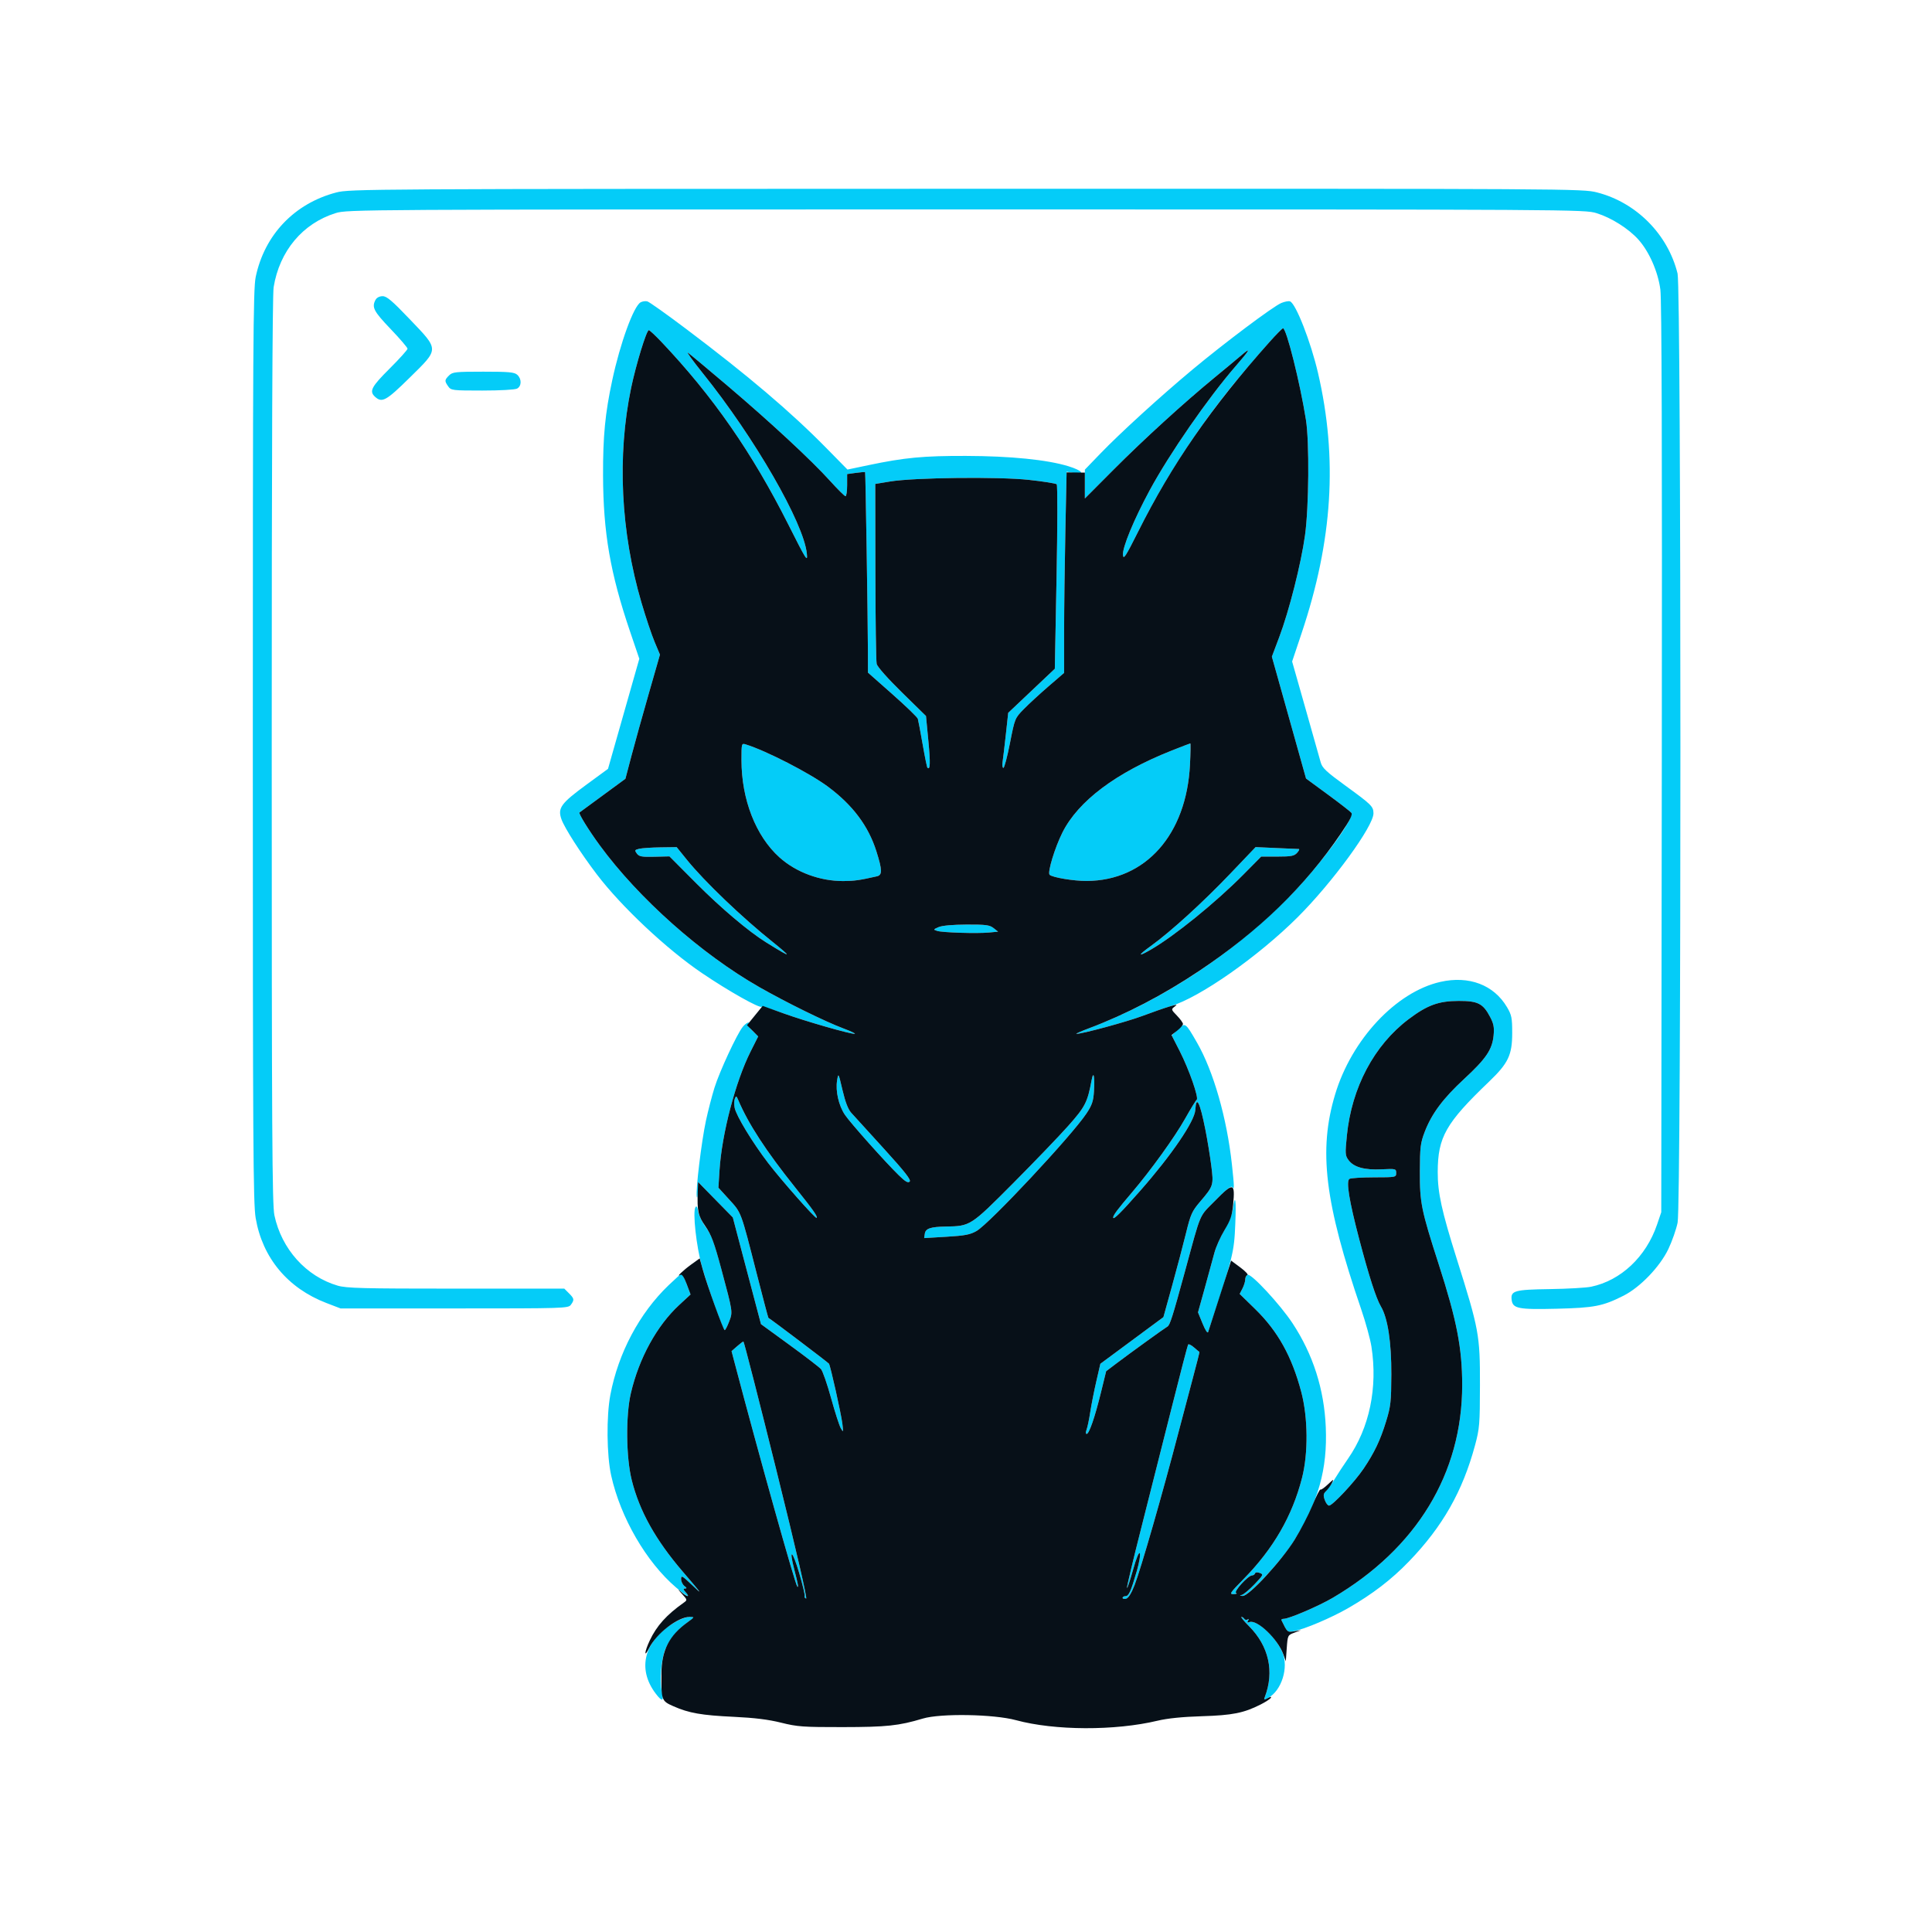 <svg xmlns="http://www.w3.org/2000/svg" width="1024" height="1024" viewBox="0 0 1024 1024" version="1.1"><path d="M 178.216 102.019 C 156.045 107.827, 140.180 124.474, 135.525 146.815 C 134.183 153.253, 134 183.084, 134 395.434 C 134 606.321, 134.191 637.857, 135.514 645.619 C 139.104 666.681, 152.498 682.762, 173 690.624 L 180.500 693.500 240.830 693.500 C 299.396 693.500, 301.202 693.443, 302.580 691.559 C 304.501 688.933, 304.394 688.303, 301.545 685.455 L 299.091 683 241.727 683 C 192.181 683, 183.623 682.783, 178.932 681.407 C 162.245 676.511, 149.233 662.026, 145.438 644.122 C 144.256 638.544, 144.033 599.741, 144.025 398 C 144.018 239.903, 144.362 156.363, 145.035 152.213 C 148.145 133.050, 160.420 118.394, 177.923 112.947 C 184.068 111.034, 189.972 111, 511.984 111 C 836.152 111, 839.861 111.022, 846.217 112.985 C 854.011 115.393, 863.147 121.156, 868.357 126.952 C 874.090 133.329, 878.783 144.004, 880.030 153.500 C 880.745 158.951, 880.988 238.125, 880.790 402 L 880.500 642.500 878.265 649.072 C 872.471 666.108, 859.090 678.714, 843.322 681.993 C 840.670 682.544, 830.806 683.109, 821.402 683.248 C 802.759 683.523, 800.639 684.115, 801.199 688.891 C 801.749 693.576, 804.639 694.155, 825 693.659 C 845.058 693.171, 849.471 692.312, 860.500 686.748 C 869.316 682.301, 879.803 671.384, 884.273 662 C 886.238 657.875, 888.443 651.575, 889.173 648 C 891.160 638.265, 891.135 153.081, 889.147 145 C 884.031 124.210, 867.269 107.312, 846.489 101.997 C 838.760 100.020, 835.343 100.001, 512.090 100.055 C 194.024 100.109, 185.310 100.160, 178.216 102.019 M 199.035 158.934 C 196.942 162.845, 198.038 164.964, 207 174.338 C 211.950 179.516, 216 184.236, 216 184.828 C 216 185.419, 211.725 190.164, 206.500 195.372 C 196.750 205.090, 195.569 207.395, 198.829 210.345 C 202.484 213.653, 204.695 212.429, 217.069 200.250 C 232.927 184.641, 232.922 185.684, 217.214 169.232 C 207.812 159.386, 204.964 156.968, 202.785 156.982 C 201.138 156.993, 199.663 157.760, 199.035 158.934 M 339.528 160.244 C 335.833 162.312, 328.723 181.841, 324.507 201.500 C 320.728 219.121, 319.562 231.193, 319.630 252 C 319.727 282.348, 323.437 303.789, 333.945 334.731 L 338.847 349.167 330.553 378.334 L 322.258 407.500 310.665 416 C 297.285 425.809, 295.491 428.306, 297.576 434.215 C 299.211 438.849, 307.796 452.222, 316.344 463.452 C 329.375 480.570, 353.303 503.042, 372 515.721 C 386.041 525.242, 402.706 534.627, 403.739 533.594 C 403.994 533.340, 409.219 534.933, 415.351 537.134 C 426.989 541.312, 450.383 548.035, 452.990 547.951 C 453.821 547.925, 451.125 546.637, 447 545.091 C 437.412 541.496, 416.620 531.278, 402.500 523.222 C 371.617 505.602, 338.469 476.143, 317.859 448 C 312.065 440.088, 306.503 431.091, 307.129 430.644 C 307.333 430.497, 312.897 426.415, 319.494 421.572 L 331.487 412.766 334.680 400.633 C 336.436 393.960, 340.555 379.155, 343.833 367.734 L 349.792 346.967 346.956 340.218 C 345.397 336.506, 342.270 327.176, 340.009 319.484 C 328.978 281.966, 327.017 241.568, 334.487 205.716 C 337.095 193.199, 342.665 175, 343.888 175 C 344.325 175, 347.347 177.813, 350.604 181.250 C 377.892 210.056, 398.667 239.957, 417.825 277.998 C 427.441 297.090, 428.116 298.152, 427.645 293.439 C 426.023 277.215, 399.965 232, 372.641 198 C 367.116 191.125, 363.540 186.175, 364.696 187 C 365.851 187.825, 375.277 195.700, 385.643 204.500 C 408.287 223.725, 430.072 243.937, 440.002 254.935 C 444.008 259.371, 447.671 263, 448.142 263 C 448.614 263, 449 260.361, 449 257.136 L 449 251.272 453.663 250.633 C 456.228 250.281, 458.418 250.107, 458.530 250.247 C 458.764 250.539, 459.974 327.869, 460.012 345 L 460.037 356.500 473.025 367.983 C 480.168 374.298, 486.219 380.148, 486.471 380.983 C 486.723 381.817, 487.868 387.886, 489.017 394.469 C 490.165 401.052, 491.306 406.640, 491.552 406.886 C 493.040 408.374, 493.180 404.479, 492.060 392.754 L 490.794 379.500 478.038 367 C 470.576 359.688, 465.024 353.422, 464.660 351.902 C 464.318 350.473, 464.009 328.423, 463.972 302.902 L 463.906 256.500 471.703 255.213 C 484.468 253.107, 529.059 252.585, 545.376 254.351 C 553.008 255.177, 559.629 256.229, 560.088 256.688 C 560.547 257.147, 560.508 279.334, 560 305.991 L 559.077 354.459 546.726 366.136 L 534.375 377.814 533.138 389.157 C 532.457 395.396, 531.678 401.962, 531.405 403.750 C 531.132 405.538, 531.318 407, 531.817 407 C 532.316 407, 533.887 401.078, 535.307 393.840 C 537.884 380.712, 537.901 380.669, 542.695 375.771 C 545.338 373.071, 551.212 367.663, 555.750 363.754 L 564 356.645 564 334.986 C 564 323.073, 564.298 299.084, 564.661 281.677 L 565.322 250.028 569.161 250.642 C 575.515 251.658, 573.623 249.357, 566.250 247.102 C 554.997 243.660, 535.621 241.711, 512 241.644 C 489.453 241.580, 479.433 242.528, 460.340 246.534 L 449.181 248.876 437.840 237.341 C 419.123 218.301, 396.432 199.026, 363.712 174.371 C 353.379 166.584, 344.105 159.999, 343.104 159.738 C 342.103 159.476, 340.494 159.704, 339.528 160.244 M 679.092 160.604 C 674.756 162.427, 649.028 181.721, 632 195.920 C 614.899 210.180, 593.894 229.328, 583.249 240.361 L 575 248.912 575 256.560 L 575 264.209 590.291 248.854 C 606.214 232.865, 627.723 213.261, 644 199.901 C 649.225 195.612, 655.507 190.392, 657.959 188.301 C 663.360 183.697, 662.493 185.357, 654.983 194 C 640.345 210.846, 619.815 240.496, 609.284 260 C 600.926 275.479, 594.802 290.327, 595.191 294.170 C 595.455 296.781, 596.621 294.987, 603.193 281.863 C 618.204 251.886, 636.476 224.107, 658.101 198.384 C 669.795 184.474, 679.216 174, 680.032 174 C 681.828 174, 689.087 202.995, 692.174 222.500 C 694.039 234.287, 693.757 268.753, 691.673 283.789 C 689.589 298.821, 683.278 323.736, 678.023 337.683 L 674.116 348.050 677.968 361.775 C 680.086 369.324, 684.161 383.855, 687.022 394.066 L 692.224 412.632 703.681 421.046 C 709.982 425.674, 715.626 430.049, 716.224 430.770 C 718.296 433.266, 699.797 458.462, 684.202 474.384 C 653.774 505.449, 615.768 530.514, 577 545.084 C 572.875 546.634, 569.961 547.925, 570.525 547.951 C 573.278 548.082, 597.153 541.601, 605.668 538.412 C 610.972 536.425, 617.604 534.126, 620.406 533.303 C 635.739 528.798, 666.928 506.962, 687.832 486.095 C 706.316 467.645, 728.052 437.844, 727.968 431.067 C 727.923 427.439, 726.970 426.498, 713.229 416.509 C 702.893 408.997, 700.805 407.031, 699.992 404.045 C 699.461 402.095, 695.838 389.276, 691.941 375.558 L 684.854 350.616 689.896 335.558 C 706.343 286.441, 709.084 242.979, 698.588 197.723 C 694.756 181.200, 686.832 160.917, 683.747 159.733 C 683.003 159.448, 680.909 159.840, 679.092 160.604 M 238 199 C 235.592 201.408, 235.553 201.917, 237.557 204.777 C 239.058 206.922, 239.696 207, 255.622 207 C 265.090 207, 272.956 206.558, 274.066 205.965 C 276.508 204.658, 276.563 200.820, 274.171 198.655 C 272.628 197.259, 269.815 197, 256.171 197 C 241.333 197, 239.835 197.165, 238 199 M 393 402.867 C 393 423.733, 400.583 443.146, 413.146 454.442 C 421.900 462.312, 434.606 467.022, 446.960 466.976 C 452.737 466.954, 455.596 466.552, 464.750 464.473 C 467.709 463.801, 467.662 461.198, 464.511 451.223 C 460.266 437.785, 451.989 426.737, 438.843 416.961 C 429.141 409.745, 405.949 397.824, 395.250 394.553 C 393.032 393.875, 393 393.995, 393 402.867 M 620.930 397.849 C 591.533 409.508, 571.492 424.550, 563.114 441.246 C 559.089 449.266, 555.089 462.422, 556.306 463.639 C 557.735 465.068, 569.100 466.965, 576 466.927 C 607.220 466.752, 628.860 442.359, 630.716 405.250 C 631.026 399.063, 631.104 394.012, 630.889 394.027 C 630.675 394.042, 626.194 395.762, 620.930 397.849 M 338.819 449.868 C 336.388 450.441, 336.268 450.676, 337.533 452.392 C 338.722 454.004, 340.102 454.255, 346.876 454.092 L 354.824 453.900 369.162 468.294 C 382.172 481.354, 396.787 493.711, 406 499.441 C 414.239 504.565, 417 506.135, 417 505.694 C 417 505.436, 413.738 502.619, 409.750 499.435 C 393.299 486.295, 373.375 467.223, 364.075 455.714 L 358.651 449 350.075 449.118 C 345.359 449.183, 340.294 449.521, 338.819 449.868 M 652 463.135 C 637.594 478.239, 620.579 493.735, 610.050 501.341 C 602.909 506.499, 602.846 507.431, 609.912 503.352 C 622.423 496.131, 644.341 478.364, 658.980 463.576 L 668.460 454 677.075 454 C 684.420 454, 685.957 453.705, 687.500 452 C 688.495 450.900, 688.903 449.996, 688.405 449.991 C 687.907 449.986, 682.550 449.756, 676.500 449.481 L 665.500 448.982 652 463.135 M 497.500 491.384 C 494.608 492.632, 494.580 492.704, 496.724 493.398 C 499.490 494.294, 517.847 494.862, 524.256 494.251 L 529.012 493.798 526.598 491.899 C 524.527 490.270, 522.503 490.006, 512.342 490.045 C 504.964 490.073, 499.369 490.578, 497.500 491.384 M 763.411 520.425 C 739.933 525.760, 716.406 550.910, 707.652 580.031 C 698.731 609.707, 702.069 637.204, 721.496 694.064 C 723.857 700.975, 726.286 709.836, 726.894 713.756 C 730.275 735.546, 725.845 756.759, 714.496 773.120 C 712.062 776.629, 708.849 781.525, 707.356 784 C 705.863 786.475, 703.844 789.284, 702.870 790.243 C 701.412 791.678, 701.284 792.517, 702.147 794.993 C 702.724 796.647, 703.753 798, 704.434 798 C 706.252 798, 718.002 785.442, 722.680 778.500 C 728.481 769.891, 731.601 763.338, 734.674 753.307 C 737.107 745.363, 737.378 742.931, 737.436 728.500 C 737.504 711.399, 735.546 698.592, 731.931 692.500 C 729.383 688.208, 725.598 676.478, 720.458 656.951 C 715.074 636.493, 713.368 626.019, 715.228 624.838 C 715.928 624.394, 721.788 624.024, 728.250 624.015 C 739.842 624, 740 623.969, 740 621.698 C 740 619.462, 739.779 619.407, 732.250 619.765 C 723.136 620.198, 717.535 618.638, 714.757 614.893 C 712.960 612.471, 712.898 611.540, 713.878 601.800 C 716.435 576.397, 728.319 553.992, 746.532 540.238 C 756.487 532.720, 762.487 530.530, 773.178 530.513 C 783.351 530.498, 786.079 531.898, 789.821 539.059 C 791.686 542.626, 792.044 544.542, 791.639 548.797 C 790.926 556.291, 787.680 561.089, 776.050 571.845 C 764.791 582.257, 758.797 590.310, 755.092 600 C 752.870 605.811, 752.601 608.038, 752.555 621 C 752.498 637.454, 753.296 641.380, 762.522 670 C 772.124 699.789, 774.984 714.483, 774.994 734.074 C 775.018 780.961, 750.863 820.694, 706.437 846.848 C 699.055 851.194, 683.183 858, 680.431 858 C 679.552 858, 678.998 858.337, 679.199 858.750 C 682.387 865.294, 682.248 865.175, 685.945 864.503 C 691.446 863.503, 705.650 857.465, 714.500 852.365 C 727.561 844.840, 737.517 837.197, 746.803 827.569 C 764.586 809.132, 775.214 790.451, 781.783 766.085 C 784.193 757.144, 784.370 754.989, 784.406 734 C 784.451 707.606, 783.903 704.632, 772.081 667.121 C 764.109 641.827, 761.989 632.133, 762.024 621.140 C 762.084 602.662, 766.288 595.271, 789.255 573.268 C 799.428 563.522, 801.500 559.162, 801.500 547.500 C 801.500 539.498, 801.197 537.985, 798.770 533.855 C 791.801 522.001, 778.578 516.979, 763.411 520.425 M 393.666 544.263 C 390.636 547.960, 381.353 567.945, 378.692 576.500 C 377.324 580.900, 375.284 588.775, 374.160 594 C 371.792 605.005, 368.656 630.933, 369.293 634.242 C 369.532 635.484, 369.790 634.250, 369.865 631.500 L 370.003 626.500 379.205 635.885 L 388.407 645.270 393.183 663.385 C 395.810 673.348, 399.170 686.074, 400.649 691.664 L 403.340 701.827 418.433 712.823 C 426.734 718.871, 434.255 724.647, 435.146 725.659 C 436.036 726.672, 438.440 733.575, 440.486 741 C 442.533 748.425, 444.855 755.625, 445.647 757 C 447.002 759.352, 447.049 759.205, 446.457 754.500 C 445.781 749.142, 440.189 724.115, 439.372 722.792 C 439.007 722.203, 408.682 699.248, 407.264 698.487 C 407.134 698.418, 404.335 687.817, 401.044 674.930 C 392.574 641.761, 393.004 642.917, 386.493 635.773 L 380.776 629.500 381.360 620.262 C 382.584 600.931, 389.835 573.240, 397.845 557.308 L 401.888 549.267 398.980 546.480 C 397.380 544.948, 396.307 543.313, 396.595 542.847 C 397.719 541.028, 395.398 542.150, 393.666 544.263 M 624.266 545.626 L 621.032 548.798 625.315 557.193 C 630.237 566.839, 635.528 582.021, 634.274 582.903 C 633.807 583.231, 631.021 587.775, 628.083 593 C 622.636 602.689, 609.935 620.313, 599.979 632 C 592.368 640.933, 590 644.092, 590 645.309 C 590 646.837, 594.075 642.801, 604.451 631 C 620.989 612.188, 633.168 594.313, 633.532 588.315 C 634.022 580.246, 635.963 584.032, 638.877 598.741 C 639.940 604.108, 641.337 612.629, 641.980 617.675 C 643.326 628.226, 643.227 628.544, 636.013 637 C 631.786 641.955, 631.054 643.590, 628.630 653.500 C 627.150 659.550, 623.846 672.060, 621.289 681.300 L 616.639 698.100 599.928 710.466 L 583.218 722.832 581.066 732.166 C 579.882 737.300, 578.433 744.650, 577.845 748.500 C 577.258 752.350, 576.387 756.513, 575.910 757.750 C 575.403 759.066, 575.419 760, 575.950 760 C 577.259 760, 580.295 751.207, 583.500 738.134 L 586.287 726.768 591.393 722.897 C 598.480 717.524, 617.231 703.971, 618.762 703.113 C 620.079 702.376, 621.428 698.134, 628.019 674 C 636.913 641.434, 635.232 645.350, 644.253 636.170 C 650.027 630.295, 652.576 628.305, 653.156 629.219 C 654.265 630.966, 654.231 629.050, 652.945 617.211 C 650.273 592.602, 643.165 567.777, 634.453 552.625 C 628.263 541.859, 628.171 541.796, 624.266 545.626 M 443.679 572.690 C 442.769 578.267, 444.533 586.009, 447.824 590.882 C 450.769 595.242, 469.207 615.920, 476.423 622.954 C 479.867 626.311, 481.275 627.125, 482.142 626.258 C 483.009 625.391, 479.638 621.093, 468.454 608.804 C 460.293 599.837, 452.514 591.285, 451.168 589.799 C 449.511 587.971, 448.016 584.092, 446.542 577.799 C 444.385 568.591, 444.357 568.541, 443.679 572.690 M 578.582 572.500 C 576.392 584.243, 575.196 586.588, 566.262 596.655 C 561.456 602.070, 548.294 615.775, 537.012 627.111 C 514.410 649.822, 514.327 649.876, 501.307 650.100 C 493.187 650.239, 490.565 651.132, 490.167 653.895 L 489.834 656.208 501.667 655.504 C 511.445 654.923, 514.212 654.392, 517.599 652.447 C 524.514 648.475, 568 601.978, 575.861 590.148 C 578.765 585.779, 579.491 583.653, 579.815 578.567 C 580.322 570.608, 579.599 567.050, 578.582 572.500 M 389.487 582.281 C 389.088 583.260, 389.043 585.467, 389.387 587.184 C 390.230 591.398, 398.802 605.523, 407.117 616.397 C 414.209 625.672, 432.242 646.091, 432.826 645.507 C 433.499 644.835, 430.989 641.265, 421.573 629.500 C 405.951 609.982, 396.684 595.761, 391.272 583 C 390.337 580.795, 390.126 580.710, 389.487 582.281 M 653.459 640.750 C 653.073 643.515, 651.186 648.217, 648.943 652 C 646.824 655.575, 644.446 660.975, 643.659 664 C 642.871 667.025, 640.593 675.368, 638.597 682.539 L 634.967 695.578 637.405 701.539 C 638.839 705.044, 640.049 706.882, 640.340 706 C 653.655 665.738, 654.080 664.047, 654.727 648.750 C 655.272 635.842, 654.673 632.059, 653.459 640.750 M 368.603 639.851 C 367.042 642.344, 369.064 660.725, 372.062 671.293 C 375.459 683.266, 383.229 704.994, 384.114 704.997 C 384.452 704.999, 385.501 702.977, 386.445 700.505 C 388.437 695.290, 388.494 695.677, 382.297 672.500 C 378.611 658.718, 377.078 654.577, 374.197 650.624 C 372.243 647.942, 370.375 644.117, 370.047 642.124 C 369.632 639.609, 369.190 638.914, 368.603 639.851 M 354.334 681.235 C 338.891 696.064, 327.713 717.103, 323.512 739.250 C 321.350 750.649, 321.555 771.291, 323.937 782.064 C 328.854 804.293, 342.531 827.901, 358.295 841.369 C 363.850 846.115, 366.733 847.572, 363.500 844 C 362.112 842.466, 362.018 841.993, 363.095 841.968 C 364.137 841.945, 364.048 841.593, 362.750 840.608 C 361.788 839.877, 361 838.219, 361 836.924 C 361 834.812, 361.592 835.133, 366.729 840.034 C 372.743 845.773, 372.316 845.153, 361.883 833 C 347.451 816.190, 338.928 800.895, 334.822 784.440 C 331.828 772.439, 331.604 750.366, 334.355 738.500 C 338.656 719.947, 348.117 702.662, 359.983 691.677 L 366.008 686.098 363.932 680.549 C 362.791 677.497, 361.625 675, 361.342 675 C 361.059 675, 357.905 677.806, 354.334 681.235 M 661.250 675.650 C 660.563 675.934, 660 677.052, 660 678.133 C 660 679.214, 659.336 681.384, 658.524 682.954 L 657.048 685.808 665.297 693.860 C 677.298 705.574, 684.704 718.897, 689.699 737.758 C 693.279 751.275, 693.444 770.336, 690.093 783.365 C 684.877 803.647, 674.900 820.881, 659.019 837.042 C 651.914 844.272, 651.441 844.993, 653.849 844.921 C 655.307 844.878, 655.895 844.601, 655.155 844.306 C 653.631 843.699, 661.548 835, 663.625 835 C 664.290 835, 664.991 834.526, 665.185 833.946 C 665.400 833.299, 666.373 833.203, 667.706 833.696 C 669.766 834.460, 669.627 834.761, 664.937 839.677 C 662.220 842.524, 659.211 845.060, 658.249 845.311 C 656.872 845.671, 656.956 845.793, 658.644 845.884 C 661.748 846.052, 679.236 827.270, 685.820 816.697 C 698.803 795.848, 703.616 778.682, 702.696 756.500 C 701.860 736.355, 695.950 717.864, 685.065 701.342 C 678.535 691.431, 663.172 674.857, 661.250 675.650 M 390.619 713.596 L 387.738 716.129 389.366 722.315 C 402.097 770.703, 421.443 839.776, 422.583 840.917 C 423.352 841.685, 422.978 839.547, 421.036 832.069 C 417.922 820.079, 420.036 821.589, 423.655 833.940 C 425.477 840.157, 426.752 845.592, 426.489 846.017 C 426.227 846.442, 426.573 847.006, 427.260 847.270 C 428.024 847.563, 421.914 821.187, 411.533 779.374 C 402.197 741.768, 394.320 711.014, 394.029 711.032 C 393.738 711.049, 392.204 712.203, 390.619 713.596 M 629.715 712.675 C 629.442 713.129, 625.538 728.125, 621.039 746 C 616.540 763.875, 609.271 792.618, 604.886 809.873 C 600.500 827.128, 597.097 841.431, 597.324 841.658 C 597.551 841.885, 599.004 837.533, 600.552 831.988 C 602.274 825.824, 603.660 822.429, 604.120 823.250 C 604.534 823.989, 603.836 828.173, 602.569 832.547 C 599.376 843.572, 598.285 846, 596.525 846 C 595.686 846, 595 846.408, 595 846.906 C 595 847.405, 595.844 847.592, 596.875 847.322 C 598.082 847.007, 599.672 844.456, 601.337 840.166 C 604.714 831.465, 616.056 792.021, 624.533 759.500 C 626.540 751.800, 629.928 739, 632.062 731.054 C 634.196 723.109, 635.843 716.584, 635.721 716.554 C 635.600 716.525, 634.310 715.454, 632.855 714.175 C 631.401 712.896, 629.988 712.221, 629.715 712.675 M 358 859.648 C 341.484 869.296, 337.373 884.311, 347.582 897.696 C 350.979 902.150, 351.986 901.853, 350.800 896.750 C 349.434 890.874, 350.446 879.037, 352.758 873.833 C 355.133 868.488, 359.194 863.597, 364.364 859.851 L 368.300 857 365.400 857.009 C 363.805 857.015, 360.475 858.202, 358 859.648 M 661.965 861.869 C 672.525 872.429, 675.551 885.978, 670.366 899.488 C 669.768 901.048, 669.951 901.097, 672.098 899.953 C 679.265 896.134, 683.140 883.802, 679.703 875.750 C 676.217 867.584, 666.064 858.271, 662.245 859.736 C 661.121 860.168, 660.906 859.962, 661.490 859.015 C 662.017 858.164, 661.921 857.931, 661.224 858.362 C 660.627 858.731, 659.856 858.575, 659.510 858.016 C 659.165 857.457, 658.480 857, 657.989 857 C 657.497 857, 659.286 859.191, 661.965 861.869" stroke="none" fill="#04ccf8" fill-rule="evenodd"/><path d="M 672.874 181.250 C 641.924 215.966, 621.223 245.857, 603.193 281.863 C 596.621 294.987, 595.455 296.781, 595.191 294.170 C 594.802 290.327, 600.926 275.479, 609.284 260 C 619.815 240.496, 640.345 210.846, 654.983 194 C 662.493 185.357, 663.360 183.697, 657.959 188.301 C 655.507 190.392, 649.225 195.612, 644 199.901 C 627.723 213.261, 606.214 232.865, 590.291 248.854 L 575 264.209 574.999 257.354 L 574.999 250.500 570.157 250.430 L 565.315 250.361 564.658 281.843 C 564.296 299.159, 564 323.073, 564 334.986 L 564 356.645 555.750 363.754 C 551.212 367.663, 545.338 373.071, 542.695 375.771 C 537.901 380.669, 537.884 380.712, 535.307 393.840 C 533.887 401.078, 532.316 407, 531.817 407 C 531.318 407, 531.132 405.538, 531.405 403.750 C 531.678 401.962, 532.457 395.396, 533.138 389.157 L 534.375 377.814 546.726 366.136 L 559.077 354.459 560 305.991 C 560.508 279.334, 560.547 257.147, 560.088 256.688 C 559.629 256.229, 553.008 255.177, 545.376 254.351 C 529.059 252.585, 484.468 253.107, 471.703 255.213 L 463.906 256.500 463.972 302.902 C 464.009 328.423, 464.318 350.473, 464.660 351.902 C 465.024 353.422, 470.576 359.688, 478.038 367 L 490.794 379.500 492.060 392.754 C 493.180 404.479, 493.040 408.374, 491.552 406.886 C 491.306 406.640, 490.165 401.052, 489.017 394.469 C 487.868 387.886, 486.723 381.817, 486.471 380.983 C 486.219 380.148, 480.168 374.298, 473.025 367.983 L 460.037 356.500 460.012 345 C 459.974 327.869, 458.764 250.539, 458.530 250.247 C 458.418 250.107, 456.228 250.281, 453.663 250.633 L 449 251.272 449 257.136 C 449 260.361, 448.614 263, 448.142 263 C 447.671 263, 444.008 259.371, 440.002 254.935 C 430.072 243.937, 408.287 223.725, 385.643 204.500 C 375.277 195.700, 365.851 187.825, 364.696 187 C 363.540 186.175, 367.116 191.125, 372.641 198 C 399.965 232, 426.023 277.215, 427.645 293.439 C 428.116 298.152, 427.441 297.090, 417.825 277.998 C 398.667 239.957, 377.892 210.056, 350.604 181.250 C 347.347 177.813, 344.325 175, 343.888 175 C 342.665 175, 337.095 193.199, 334.487 205.716 C 327.017 241.568, 328.978 281.966, 340.009 319.484 C 342.270 327.176, 345.397 336.506, 346.956 340.218 L 349.792 346.967 343.833 367.734 C 340.555 379.155, 336.436 393.960, 334.680 400.633 L 331.487 412.766 319.494 421.572 C 312.897 426.415, 307.333 430.497, 307.129 430.644 C 306.503 431.091, 312.065 440.088, 317.859 448 C 338.469 476.143, 371.617 505.602, 402.500 523.222 C 416.620 531.278, 437.412 541.496, 447 545.091 C 451.125 546.637, 453.821 547.925, 452.990 547.951 C 450.384 548.035, 426.993 541.313, 415.368 537.140 L 404.236 533.144 400.075 538.260 L 395.914 543.375 398.887 546.349 L 401.860 549.322 397.832 557.335 C 389.835 573.240, 382.583 600.945, 381.360 620.262 L 380.776 629.500 386.493 635.773 C 393.004 642.917, 392.574 641.761, 401.044 674.930 C 404.335 687.817, 407.134 698.418, 407.264 698.487 C 408.682 699.248, 439.007 722.203, 439.372 722.792 C 440.189 724.115, 445.781 749.142, 446.457 754.500 C 447.049 759.205, 447.002 759.352, 445.647 757 C 444.855 755.625, 442.533 748.425, 440.486 741 C 438.440 733.575, 436.036 726.672, 435.146 725.659 C 434.255 724.647, 426.734 718.871, 418.433 712.823 L 403.340 701.827 400.649 691.664 C 399.170 686.074, 395.810 673.348, 393.183 663.385 L 388.407 645.270 379.205 635.885 L 370.003 626.500 369.826 631.500 C 369.457 641.964, 369.979 644.328, 373.906 650 C 377.007 654.478, 378.563 658.658, 382.279 672.500 C 388.493 695.647, 388.439 695.284, 386.445 700.505 C 385.501 702.977, 384.449 705, 384.108 705 C 383.390 705, 374.801 681.240, 372.448 672.741 L 370.853 666.982 366.381 670.193 C 362.199 673.196, 357.861 677.367, 360.674 675.680 C 361.444 675.218, 362.562 676.886, 363.928 680.537 L 366.008 686.098 359.983 691.677 C 348.117 702.662, 338.656 719.947, 334.355 738.500 C 331.604 750.366, 331.828 772.439, 334.822 784.440 C 338.928 800.895, 347.451 816.190, 361.883 833 C 372.316 845.153, 372.743 845.773, 366.729 840.034 C 361.592 835.133, 361 834.812, 361 836.924 C 361 838.219, 361.788 839.877, 362.750 840.608 C 364.048 841.593, 364.137 841.945, 363.095 841.968 C 362.018 841.993, 362.112 842.466, 363.500 844 C 365.954 846.712, 364.244 846.539, 361.064 843.754 C 359.028 841.969, 359.107 842.178, 361.451 844.768 C 364.323 847.942, 364.350 848.067, 362.451 849.410 C 353.266 855.909, 348.063 861.693, 344.379 869.500 C 341.533 875.532, 341.247 879.169, 344.063 873.524 C 347.926 865.780, 359.328 857, 365.522 857 C 368.289 857, 368.284 857.012, 364.364 859.851 C 354.649 866.889, 350.657 874.745, 350.570 887 C 350.469 901.212, 350.593 901.551, 356.959 904.358 C 365.188 907.987, 371.824 909.147, 389 909.956 C 399.925 910.470, 407.304 911.385, 414 913.056 C 422.637 915.211, 425.590 915.424, 446.500 915.401 C 470.013 915.375, 476.385 914.700, 489.081 910.885 C 498.540 908.043, 526.705 908.523, 538.500 911.727 C 558.945 917.280, 590.933 917.405, 613.500 912.019 C 618.811 910.751, 626.709 909.949, 637 909.633 C 653.273 909.132, 659.218 907.945, 668.179 903.407 C 670.753 902.104, 673.170 900.535, 673.550 899.919 C 674.017 899.163, 673.505 899.195, 671.969 900.017 C 669.964 901.090, 669.776 901.027, 670.366 899.488 C 675.551 885.978, 672.525 872.429, 661.965 861.869 C 659.286 859.191, 657.497 857, 657.989 857 C 658.480 857, 659.165 857.457, 659.510 858.016 C 659.856 858.575, 660.627 858.731, 661.224 858.362 C 661.921 857.931, 662.017 858.164, 661.490 859.015 C 660.906 859.962, 661.121 860.168, 662.245 859.736 C 666.251 858.199, 677.344 868.798, 680.227 876.916 L 681.500 880.500 682 873.584 C 682.494 866.755, 682.544 866.652, 686 865.364 L 689.500 864.059 685.945 864.604 C 682.269 865.168, 682.367 865.253, 679.199 858.750 C 678.998 858.337, 679.552 858, 680.431 858 C 683.183 858, 699.055 851.194, 706.437 846.848 C 750.863 820.694, 775.018 780.961, 774.994 734.074 C 774.984 714.483, 772.124 699.789, 762.522 670 C 753.296 641.380, 752.498 637.454, 752.555 621 C 752.601 608.038, 752.870 605.811, 755.092 600 C 758.797 590.310, 764.791 582.257, 776.050 571.845 C 787.680 561.089, 790.926 556.291, 791.639 548.797 C 792.044 544.542, 791.686 542.626, 789.821 539.059 C 786.079 531.898, 783.351 530.498, 773.178 530.513 C 762.487 530.530, 756.487 532.720, 746.532 540.238 C 728.319 553.992, 716.435 576.397, 713.878 601.800 C 712.898 611.540, 712.960 612.471, 714.757 614.893 C 717.535 618.638, 723.136 620.198, 732.250 619.765 C 739.779 619.407, 740 619.462, 740 621.698 C 740 623.969, 739.842 624, 728.250 624.015 C 721.788 624.024, 715.928 624.394, 715.228 624.838 C 713.368 626.019, 715.074 636.493, 720.458 656.951 C 725.598 676.478, 729.383 688.208, 731.931 692.500 C 735.546 698.592, 737.504 711.399, 737.436 728.500 C 737.378 742.931, 737.107 745.363, 734.674 753.307 C 731.601 763.338, 728.481 769.891, 722.680 778.500 C 718.002 785.442, 706.252 798, 704.434 798 C 703.753 798, 702.724 796.647, 702.147 794.993 C 701.279 792.501, 701.410 791.687, 702.914 790.243 C 703.912 789.284, 705.296 787.375, 705.990 786 C 707.118 783.763, 706.889 783.843, 703.810 786.768 C 701.917 788.565, 700.128 789.795, 699.834 789.500 C 699.540 789.206, 697.637 792.975, 695.606 797.875 C 693.575 802.774, 689.346 810.942, 686.207 816.025 C 679.281 827.241, 661.909 846.061, 658.644 845.884 C 656.956 845.793, 656.872 845.671, 658.249 845.311 C 659.211 845.060, 662.220 842.524, 664.937 839.677 C 669.627 834.761, 669.766 834.460, 667.706 833.696 C 666.373 833.203, 665.400 833.299, 665.185 833.946 C 664.991 834.526, 664.290 835, 663.625 835 C 661.548 835, 653.631 843.699, 655.155 844.306 C 655.895 844.601, 655.307 844.878, 653.849 844.921 C 651.441 844.993, 651.914 844.272, 659.019 837.042 C 674.900 820.881, 684.877 803.647, 690.093 783.365 C 693.444 770.336, 693.279 751.275, 689.699 737.758 C 684.704 718.897, 677.298 705.574, 665.297 693.860 L 657.048 685.808 658.524 682.954 C 659.336 681.384, 660 679.214, 660 678.133 C 660 677.052, 660.515 675.995, 661.144 675.785 C 661.773 675.576, 660.085 673.768, 657.394 671.769 L 652.500 668.134 651.684 670.817 C 651.007 673.046, 641.986 701.023, 640.340 706 C 640.049 706.882, 638.839 705.044, 637.405 701.539 L 634.967 695.578 638.597 682.539 C 640.593 675.368, 642.871 667.025, 643.659 664 C 644.446 660.975, 646.857 655.570, 649.016 651.988 C 652.229 646.658, 653.061 644.188, 653.601 638.382 C 654.680 626.777, 653.711 626.546, 644.267 636.156 C 635.230 645.352, 636.914 641.431, 628.019 674 C 621.428 698.134, 620.079 702.376, 618.762 703.113 C 617.231 703.971, 598.480 717.524, 591.393 722.897 L 586.287 726.768 583.500 738.134 C 580.295 751.207, 577.259 760, 575.950 760 C 575.419 760, 575.403 759.066, 575.910 757.750 C 576.387 756.513, 577.258 752.350, 577.845 748.500 C 578.433 744.650, 579.882 737.300, 581.066 732.166 L 583.218 722.832 599.928 710.466 L 616.639 698.100 621.289 681.300 C 623.846 672.060, 627.150 659.550, 628.630 653.500 C 631.054 643.590, 631.786 641.955, 636.013 637 C 643.227 628.544, 643.326 628.226, 641.980 617.675 C 641.337 612.629, 639.940 604.108, 638.877 598.741 C 635.963 584.032, 634.022 580.246, 633.532 588.315 C 633.168 594.313, 620.989 612.188, 604.451 631 C 594.075 642.801, 590 646.837, 590 645.309 C 590 644.092, 592.368 640.933, 599.979 632 C 609.935 620.313, 622.636 602.689, 628.083 593 C 631.021 587.775, 633.807 583.231, 634.274 582.903 C 635.533 582.018, 630.229 566.823, 625.266 557.095 L 620.933 548.604 623.966 546.229 C 625.635 544.923, 627 543.347, 627 542.725 C 627 542.104, 625.563 540.112, 623.806 538.300 C 620.703 535.098, 620.667 534.963, 622.556 533.549 C 624.265 532.269, 623.937 532.260, 619.832 533.474 C 617.264 534.234, 610.857 536.468, 605.594 538.439 C 597.136 541.607, 573.267 548.081, 570.525 547.951 C 569.961 547.925, 572.875 546.634, 577 545.084 C 596.685 537.686, 616.343 527.466, 635.500 514.670 C 667.442 493.335, 691.567 469.957, 710.711 441.789 C 715.719 434.419, 717.048 431.763, 716.224 430.770 C 715.626 430.049, 709.982 425.674, 703.681 421.046 L 692.224 412.632 687.022 394.066 C 684.161 383.855, 680.086 369.324, 677.968 361.775 L 674.116 348.050 678.023 337.683 C 683.278 323.736, 689.589 298.821, 691.673 283.789 C 693.757 268.753, 694.039 234.287, 692.174 222.500 C 689.087 202.995, 681.828 174, 680.032 174 C 679.650 174, 676.429 177.262, 672.874 181.250 M 393 402.867 C 393 423.733, 400.583 443.146, 413.146 454.442 C 421.900 462.312, 434.606 467.022, 446.960 466.976 C 452.737 466.954, 455.596 466.552, 464.750 464.473 C 467.709 463.801, 467.662 461.198, 464.511 451.223 C 460.266 437.785, 451.989 426.737, 438.843 416.961 C 429.141 409.745, 405.949 397.824, 395.250 394.553 C 393.032 393.875, 393 393.995, 393 402.867 M 620.930 397.849 C 591.533 409.508, 571.492 424.550, 563.114 441.246 C 559.089 449.266, 555.089 462.422, 556.306 463.639 C 557.735 465.068, 569.100 466.965, 576 466.927 C 607.220 466.752, 628.860 442.359, 630.716 405.250 C 631.026 399.063, 631.104 394.012, 630.889 394.027 C 630.675 394.042, 626.194 395.762, 620.930 397.849 M 338.819 449.868 C 336.388 450.441, 336.268 450.676, 337.533 452.392 C 338.722 454.004, 340.102 454.255, 346.876 454.092 L 354.824 453.900 369.162 468.294 C 382.172 481.354, 396.787 493.711, 406 499.441 C 414.239 504.565, 417 506.135, 417 505.694 C 417 505.436, 413.738 502.619, 409.750 499.435 C 393.299 486.295, 373.375 467.223, 364.075 455.714 L 358.651 449 350.075 449.118 C 345.359 449.183, 340.294 449.521, 338.819 449.868 M 652 463.135 C 637.594 478.239, 620.579 493.735, 610.050 501.341 C 602.909 506.499, 602.846 507.431, 609.912 503.352 C 622.423 496.131, 644.341 478.364, 658.980 463.576 L 668.460 454 677.075 454 C 684.420 454, 685.957 453.705, 687.500 452 C 688.495 450.900, 688.903 449.996, 688.405 449.991 C 687.907 449.986, 682.550 449.756, 676.500 449.481 L 665.500 448.982 652 463.135 M 497.500 491.384 C 494.608 492.632, 494.580 492.704, 496.724 493.398 C 499.490 494.294, 517.847 494.862, 524.256 494.251 L 529.012 493.798 526.598 491.899 C 524.527 490.270, 522.503 490.006, 512.342 490.045 C 504.964 490.073, 499.369 490.578, 497.500 491.384 M 443.679 572.690 C 442.769 578.267, 444.533 586.009, 447.824 590.882 C 450.769 595.242, 469.207 615.920, 476.423 622.954 C 479.867 626.311, 481.275 627.125, 482.142 626.258 C 483.009 625.391, 479.638 621.093, 468.454 608.804 C 460.293 599.837, 452.514 591.285, 451.168 589.799 C 449.511 587.971, 448.016 584.092, 446.542 577.799 C 444.385 568.591, 444.357 568.541, 443.679 572.690 M 578.582 572.500 C 576.392 584.243, 575.196 586.588, 566.262 596.655 C 561.456 602.070, 548.294 615.775, 537.012 627.111 C 514.410 649.822, 514.327 649.876, 501.307 650.100 C 493.187 650.239, 490.565 651.132, 490.167 653.895 L 489.834 656.208 501.667 655.504 C 511.445 654.923, 514.212 654.392, 517.599 652.447 C 524.514 648.475, 568 601.978, 575.861 590.148 C 578.765 585.779, 579.491 583.653, 579.815 578.567 C 580.322 570.608, 579.599 567.050, 578.582 572.500 M 389.487 582.281 C 389.088 583.260, 389.043 585.467, 389.387 587.184 C 390.230 591.398, 398.802 605.523, 407.117 616.397 C 414.209 625.672, 432.242 646.091, 432.826 645.507 C 433.499 644.835, 430.989 641.265, 421.573 629.500 C 405.951 609.982, 396.684 595.761, 391.272 583 C 390.337 580.795, 390.126 580.710, 389.487 582.281 M 390.619 713.596 L 387.738 716.129 389.366 722.315 C 402.097 770.703, 421.443 839.776, 422.583 840.917 C 423.352 841.685, 422.978 839.547, 421.036 832.069 C 417.922 820.079, 420.036 821.589, 423.655 833.940 C 425.477 840.157, 426.752 845.592, 426.489 846.017 C 426.227 846.442, 426.573 847.006, 427.260 847.270 C 428.024 847.563, 421.914 821.187, 411.533 779.374 C 402.197 741.768, 394.320 711.014, 394.029 711.032 C 393.738 711.049, 392.204 712.203, 390.619 713.596 M 629.715 712.675 C 629.442 713.129, 625.538 728.125, 621.039 746 C 616.540 763.875, 609.271 792.618, 604.886 809.873 C 600.500 827.128, 597.097 841.431, 597.324 841.658 C 597.551 841.885, 599.004 837.533, 600.552 831.988 C 602.274 825.824, 603.660 822.429, 604.120 823.250 C 604.534 823.989, 603.836 828.173, 602.569 832.547 C 599.376 843.572, 598.285 846, 596.525 846 C 595.686 846, 595 846.408, 595 846.906 C 595 847.405, 595.844 847.592, 596.875 847.322 C 598.082 847.007, 599.672 844.456, 601.337 840.166 C 604.714 831.465, 616.056 792.021, 624.533 759.500 C 626.540 751.800, 629.928 739, 632.062 731.054 C 634.196 723.109, 635.843 716.584, 635.721 716.554 C 635.600 716.525, 634.310 715.454, 632.855 714.175 C 631.401 712.896, 629.988 712.221, 629.715 712.675" stroke="none" fill="#071018" fill-rule="evenodd"/></svg>